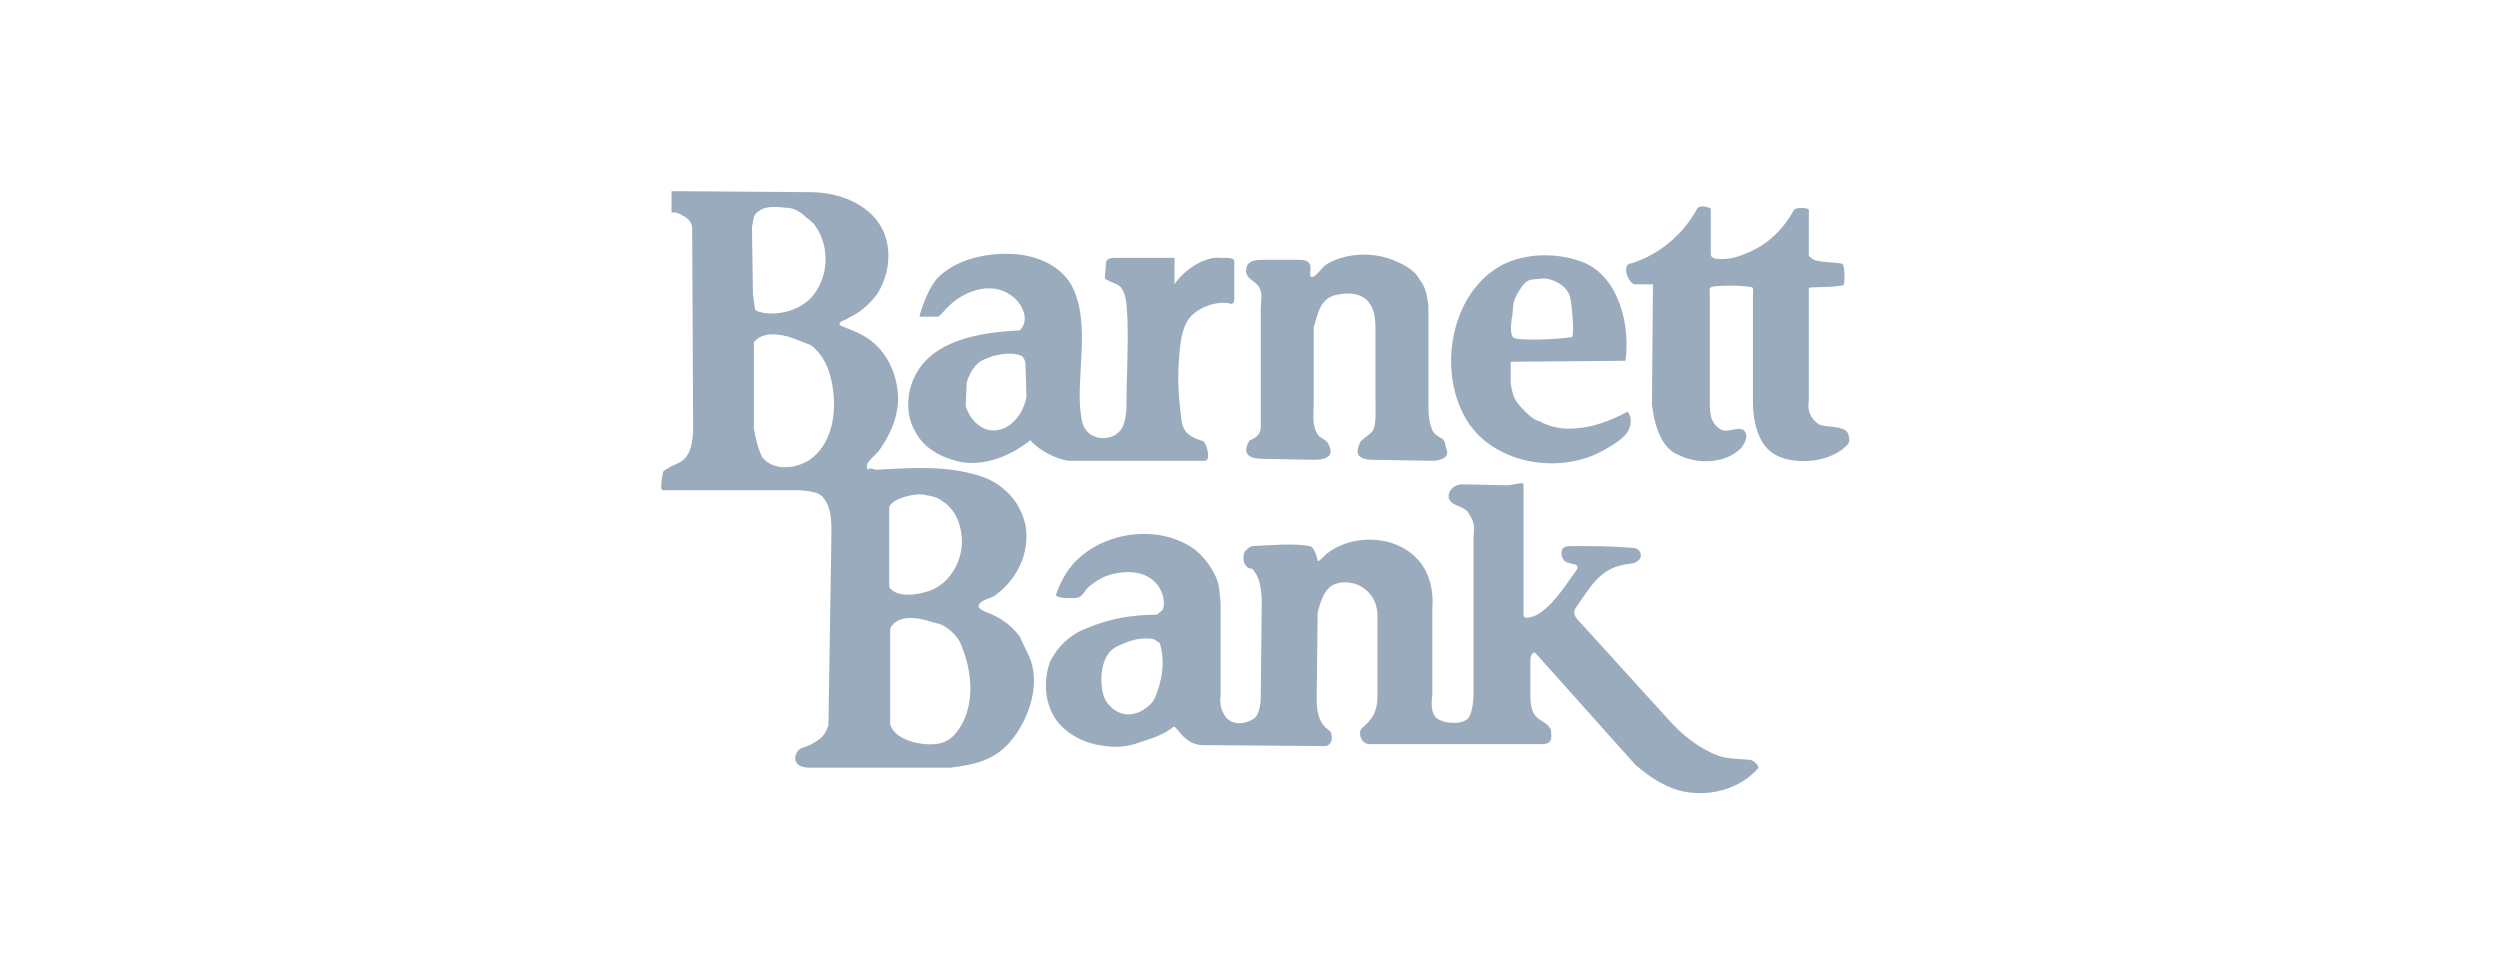 <?xml version="1.0" encoding="utf-8"?>
<!-- Generator: Adobe Illustrator 22.0.0, SVG Export Plug-In . SVG Version: 6.00 Build 0)  -->
<svg version="1.1" id="Layer_1" xmlns="http://www.w3.org/2000/svg" xmlns:xlink="http://www.w3.org/1999/xlink" x="0px" y="0px"
	 viewBox="0 0 255 100" style="enable-background:new 0 0 255 100;" xml:space="preserve">
<style type="text/css">
	.st0{fill:#FFFFFF;}
	.st1{fill:#99ABBD;}
</style>
<rect id="Rectangle-8-Copy-5" class="st0" width="255" height="100"/>
<path id="Shape" class="st1" d="M175.3,77.1c-2.1-0.8-3.8-2.2-5.2-3.8l-9-9.9c-0.9-0.9-0.4-1.3-0.3-1.5c1.6-2.3,2.5-4.1,5.5-4.4
	c1.5-0.2,1.2-1.5,0.4-1.6c-2.4-0.2-4-0.2-6.3-0.2c-0.2,0-0.6,0-0.8,0.1c-0.5,0.2-0.4,1.2,0.1,1.5c0.5,0.3,1.7,0.1,1,1
	c-1.3,1.8-2.4,3.6-4.1,4.5c-0.3,0.1-1.1,0.4-1.2,0V49.4c0-0.3-1.1,0.1-1.7,0.1l-4.5-0.1c-1.1,0-1.6,0.9-1.4,1.5
	c0.3,0.7,1.4,0.7,1.9,1.3c0.9,1.4,0.6,1.4,0.6,3v15.5c0,0.7-0.1,1.9-0.5,2.5c-0.5,0.7-2.3,0.7-3.2,0.1c-0.7-0.5-0.6-1.7-0.5-2.5
	v-8.8c0.1-1.2-0.1-2.6-0.6-3.6c-0.7-1.5-2-2.5-3.5-3c-2.2-0.7-4.8-0.4-6.7,1.1c-0.3,0.3-0.9,0.9-0.9,0.7c0-0.1-0.3-1.4-0.8-1.5
	c-1.7-0.3-3.8-0.1-5.8,0c-0.5,0.1-0.5,0.3-0.8,0.5c-0.2,0.4-0.2,0.8-0.1,1.2c0.2,0.4,0.4,0.6,0.8,0.6c0.8,0.8,0.9,1.9,1,3l-0.1,10
	c0,0.6-0.1,1.9-0.7,2.3c-1.1,0.7-2.3,0.6-2.9-0.2c-0.5-0.7-0.6-1.4-0.5-2.1l0-9.5c-0.1-1-0.1-2-0.6-2.9c-0.5-1-1.2-1.9-2.1-2.6
	c-3.4-2.4-8.5-1.9-11.6,0.8c-1.2,1-2,2.4-2.5,3.9c0.3,0.4,1.6,0.3,2,0.3c0.7-0.1,0.7-0.4,1.2-1c0.5-0.5,1.2-0.9,1.8-1.2
	c1.9-0.7,4.2-0.7,5.4,0.9c0.5,0.7,0.8,1.7,0.5,2.5l-0.6,0.5c-2.5,0-4.9,0.4-7.2,1.4c-1.6,0.6-2.9,1.8-3.7,3.4
	c-0.6,1.7-0.6,3.7,0.3,5.4c0.9,1.7,2.9,2.8,4.7,3.1c1.2,0.2,2.2,0.3,3.6-0.1c1.2-0.4,3-0.9,3.9-1.7c0.4-0.5,1,1.8,3.1,1.8l12.2,0.1
	c1,0.1,1.1-0.9,0.8-1.5c-0.7-0.5-1.4-1.1-1.4-3.3l0.1-8.8c0.4-1.5,0.8-3,2.6-3.1c1.9-0.1,3.4,1.3,3.5,3.2V71c0,2.1-1,2.7-1.6,3.3
	c-0.4,0.4-0.1,1.6,0.8,1.6h17.6c1.2,0,0.9-0.9,0.9-1.4c-0.2-0.7-1-0.9-1.4-1.3c-0.6-0.5-0.7-1.4-0.7-2.3v-3.7c0-0.3,0.3-0.9,0.6-0.5
	l10.1,11.3c1.5,1.3,3.3,2.5,5.3,2.8c2.6,0.4,5.4-0.4,7.2-2.4c0.2-0.2-0.3-0.8-0.8-0.9C177.2,77.4,176.2,77.4,175.3,77.1z M104,64.9
	c-0.9-1.2-2.1-2-3.5-2.5c-0.4-0.2-0.9-0.4-0.6-0.8c0.4-0.5,1-0.5,1.5-0.8c2.3-1.6,3.7-4.4,3.2-7.2c-0.5-2.5-2.4-4.4-4.8-5.1
	c-3.3-1-6.5-0.8-10.2-0.6c-0.5,0.1-0.7-0.3-1.1,0c-0.4-0.7,0.7-1.3,1.2-2c1-1.4,1.8-3.1,1.9-4.9c0.1-2.7-1.2-5.5-3.6-6.8
	c-0.7-0.4-1.6-0.7-2.3-1c-0.3-0.4,0.5-0.5,0.9-0.8c1.1-0.5,2-1.3,2.8-2.3c1.2-1.8,1.6-4.2,0.8-6.3c-1.2-2.9-4.5-4.2-7.6-4.2
	l-14.1-0.1v2.2c0.3-0.1,0.5,0,0.8,0.1c0.6,0.3,1.3,0.7,1.3,1.5l0.1,20.8c-0.1,1-0.2,2.1-1,2.8c-0.4,0.4-1.1,0.5-1.6,0.9
	c-0.2,0.1-0.5,0.2-0.5,0.5c-0.1,0.5-0.3,1.7,0,1.7h13.9c0.9,0.1,2,0.1,2.5,0.8c0.9,1.1,0.8,2.7,0.8,4L84.5,74
	c-0.4,1.1-0.8,1.4-1.9,2c-0.2,0.1-0.9,0.3-1,0.4c-0.6,0.4-1,1.9,1,1.9H97c3-0.4,4.9-0.9,6.7-3.5c1.6-2.4,2.5-5.8,1-8.4L104,64.9z
	 M119.8,26.3h-6.1c-0.9,0-0.9,0.4-0.9,0.7l-0.1,1.3c0,0.4,1.3,0.5,1.7,1.1c0.6,0.9,0.5,2.1,0.6,3.1c0.1,3.4-0.1,5.8-0.1,9.1
	c-0.1,1.2-0.2,2.2-1.2,2.8c-0.8,0.4-1.7,0.4-2.5-0.1c-0.5-0.4-0.8-0.9-0.9-1.7c-0.7-3.9,1.1-9.5-1-13.5c-1.2-2.1-3.7-3.1-6.1-3.2
	c-2.6-0.1-5.4,0.5-7.3,2.2c-1.2,1-2.1,3.9-2.1,4.2h1.9c0.1,0,0.5-0.5,1-1c1.7-1.7,4.4-2.6,6.4-1.2c1.2,0.8,2,2.6,0.9,3.6
	c-4.1,0.2-8.9,1-10.7,4.7c-0.9,1.8-0.9,4.1,0.1,5.7c0.9,1.7,2.7,2.6,4.5,3c2.5,0.5,5.2-0.6,7.2-2.2c0.8,1,2.7,2,4,2.1h13.8
	c0.7,0,0.1-2-0.2-2c-1.2-0.4-2.1-0.8-2.2-2.3c-0.4-2.9-0.4-5-0.1-7.6c0.1-0.8,0.3-1.7,0.8-2.5c0.9-1.3,3.1-2,4.4-1.6
	c0.1,0,0.3-0.1,0.3-0.5v-3.8c0-0.4-0.5-0.4-1.3-0.4c-1.7-0.2-3.8,1.2-4.8,2.7L119.8,26.3L119.8,26.3z M185.4,43.2
	c-1-0.8-1-1.6-0.9-2.4V29.4c0-0.2,1.9,0,3.5-0.3c0.2,0,0.2-2.1-0.1-2.2c-1.1-0.2-1.6-0.1-2.5-0.3c-0.3,0-0.6-0.2-0.9-0.5l0-4.7
	c0-0.2-1.3-0.3-1.5,0c-1.3,2.3-3,3.8-5.3,4.6c-0.7,0.3-1.7,0.5-2.5,0.4c-0.3,0-0.7-0.1-0.7-0.5v-4.6c0-0.1-1.1-0.5-1.4,0
	c-1.4,2.6-3.8,4.6-6.5,5.5l-0.4,0.1c-0.7,0.3-0.2,1.8,0.5,2.1h1.9l-0.1,12.2c0.2,2,0.9,4.5,2.7,5.2c2,1,4.8,0.9,6.4-0.7
	c0.3-0.4,0.6-0.9,0.5-1.4c-0.3-1.2-1.8,0-2.6-0.5c-1.1-0.7-1.1-1.7-1.1-3L174.4,30c0-0.5-0.2-0.7,0.5-0.8c1.2-0.1,2.7-0.1,3.8,0.1
	c0.2,0.1,0.1,0.5,0.1,0.9V41c0,1.9,0.5,4.6,2.5,5.5c1.9,0.9,5.1,0.7,6.9-0.9c0.5-0.4,0.5-0.7,0.3-1.4
	C188,43.3,186.1,43.7,185.4,43.2z M147,44.7c-0.9-0.5-0.9-0.8-1.1-1.4c-0.2-0.7-0.2-1.5-0.2-2.4l0-9.7c-0.2-1.3-0.2-1.7-0.9-2.7
	c-0.5-0.9-1.4-1.4-2.3-1.8c-2.1-1-5-1-7.1,0.2c-0.5,0.3-1.1,1.2-1.4,1.3c-1,0.4,0.6-1.7-1.4-1.7h-3.9c-1.6,0-1.6,0.8-1.6,1.2
	c0.1,0.7,0.6,0.8,1.1,1.3c0.7,0.7,0.4,1.6,0.4,2.6v11.9c0,1.2-1.1,1.3-1.2,1.5c-0.5,0.9-0.5,1.8,1.4,1.8l5.2,0.1
	c2.3,0,1.7-1.2,1.5-1.6c-0.2-0.5-0.9-0.6-1.1-1c-0.6-0.9-0.4-2.1-0.4-3.2v-7.7c0.4-1.3,0.6-2.9,2.2-3.3c1.8-0.4,4.1-0.3,4.1,3.3v7.5
	c0,1.1,0.1,2-0.2,2.9c-0.2,0.5-1.3,1-1.4,1.4c-0.2,0.5-0.8,1.7,1.4,1.7l6,0.1c0.3,0,1.7-0.1,1.5-1C147.4,45.6,147.5,44.9,147,44.7z
	 M155.6,42c-0.5-0.5-1.1-1.1-1.3-1.9c-0.3-1-0.2-1.6-0.2-2.6c0-0.1-0.1-0.6,0.1-0.6l11.6-0.1c0.5-3.7-0.7-8.5-4.2-10
	c-2.2-0.9-4.9-1-7.1-0.3c-2.6,0.8-4.6,3-5.6,5.6c-1.3,3.3-1.2,7.3,0.5,10.4c2.6,4.8,9.7,6.1,14.4,3.3c1-0.6,2.3-1.3,2.5-2.5
	c0.1-0.5,0-1-0.3-1.3c-1.7,0.9-3.5,1.6-5.4,1.7c-1.2,0.1-2.4-0.1-3.5-0.7C156.4,42.8,156,42.4,155.6,42z M82.7,35.2
	c1.5,1.1,2.1,3,2.3,4.8c0.3,2.6-0.3,5.4-2.4,6.9c-1.4,0.9-3.6,1.2-4.8-0.2c-0.4-0.6-0.8-2.2-0.9-3l0-8.8c0.9-1.1,2.6-0.9,4-0.4
	L82.7,35.2z M96,63.7c1,0.5,1.9,1.4,2.2,2.5c1.1,2.8,1.2,6.4-0.8,8.7c-0.8,0.9-1.8,1.1-3,1c-1.4-0.1-3.2-0.7-3.6-2l0-9.8
	c0.6-1.2,2.1-1.2,3.4-0.9L96,63.7z M81.5,21.6c0.4,0.2,0.6,0.5,0.9,0.7c0.6,0.4,1,1,1.3,1.7c0.9,2,0.6,4.6-0.9,6.3
	c-1.2,1.3-3.2,1.9-5,1.6c-0.3-0.1-0.7-0.1-0.8-0.4L76.8,30l-0.1-6.8c0.1-0.4,0.1-1.1,0.4-1.4c0.8-0.9,2.1-0.7,3.2-0.6
	C80.8,21.2,81.2,21.4,81.5,21.6z M96.1,51.1c1.3,0.8,1.9,2.3,2,3.7c0.2,2.3-1.2,4.8-3.4,5.5c-1.2,0.4-3.2,0.7-4-0.4v-8
	c-0.1-1,2.8-1.7,3.7-1.4C95,50.6,95.6,50.7,96.1,51.1z M157.5,28.4c1.2,0.1,2.5,0.9,2.7,2.1c0.2,1.2,0.4,3.9,0.1,3.9
	c-2.3,0.3-5.2,0.3-5.8,0.1c-0.5-0.1-0.4-1.4-0.3-2c0.2-1,0-1.5,0.5-2.4c0.4-0.7,0.8-1.5,1.6-1.6L157.5,28.4z M114.7,65.6
	c0.9-0.4,2-0.6,3-0.4l0.6,0.4c0.6,1.9,0.2,4.1-0.6,5.8c-0.7,1-2,1.7-3.2,1.4c-1-0.3-1.8-1.1-2-2.1c-0.4-1.7-0.1-4.1,1.5-4.8
	L114.7,65.6z M101.3,36.3c1-0.2,1.9-0.4,2.9,0c0.2,0.1,0.4,0.5,0.4,0.9l0.1,3.3c-0.3,1.6-1.5,3.3-3.2,3.4c-1.4,0.1-2.6-1.1-3-2.5
	l0.1-2.4c0.3-0.9,0.8-1.9,1.7-2.3L101.3,36.3z"/>
</svg>
